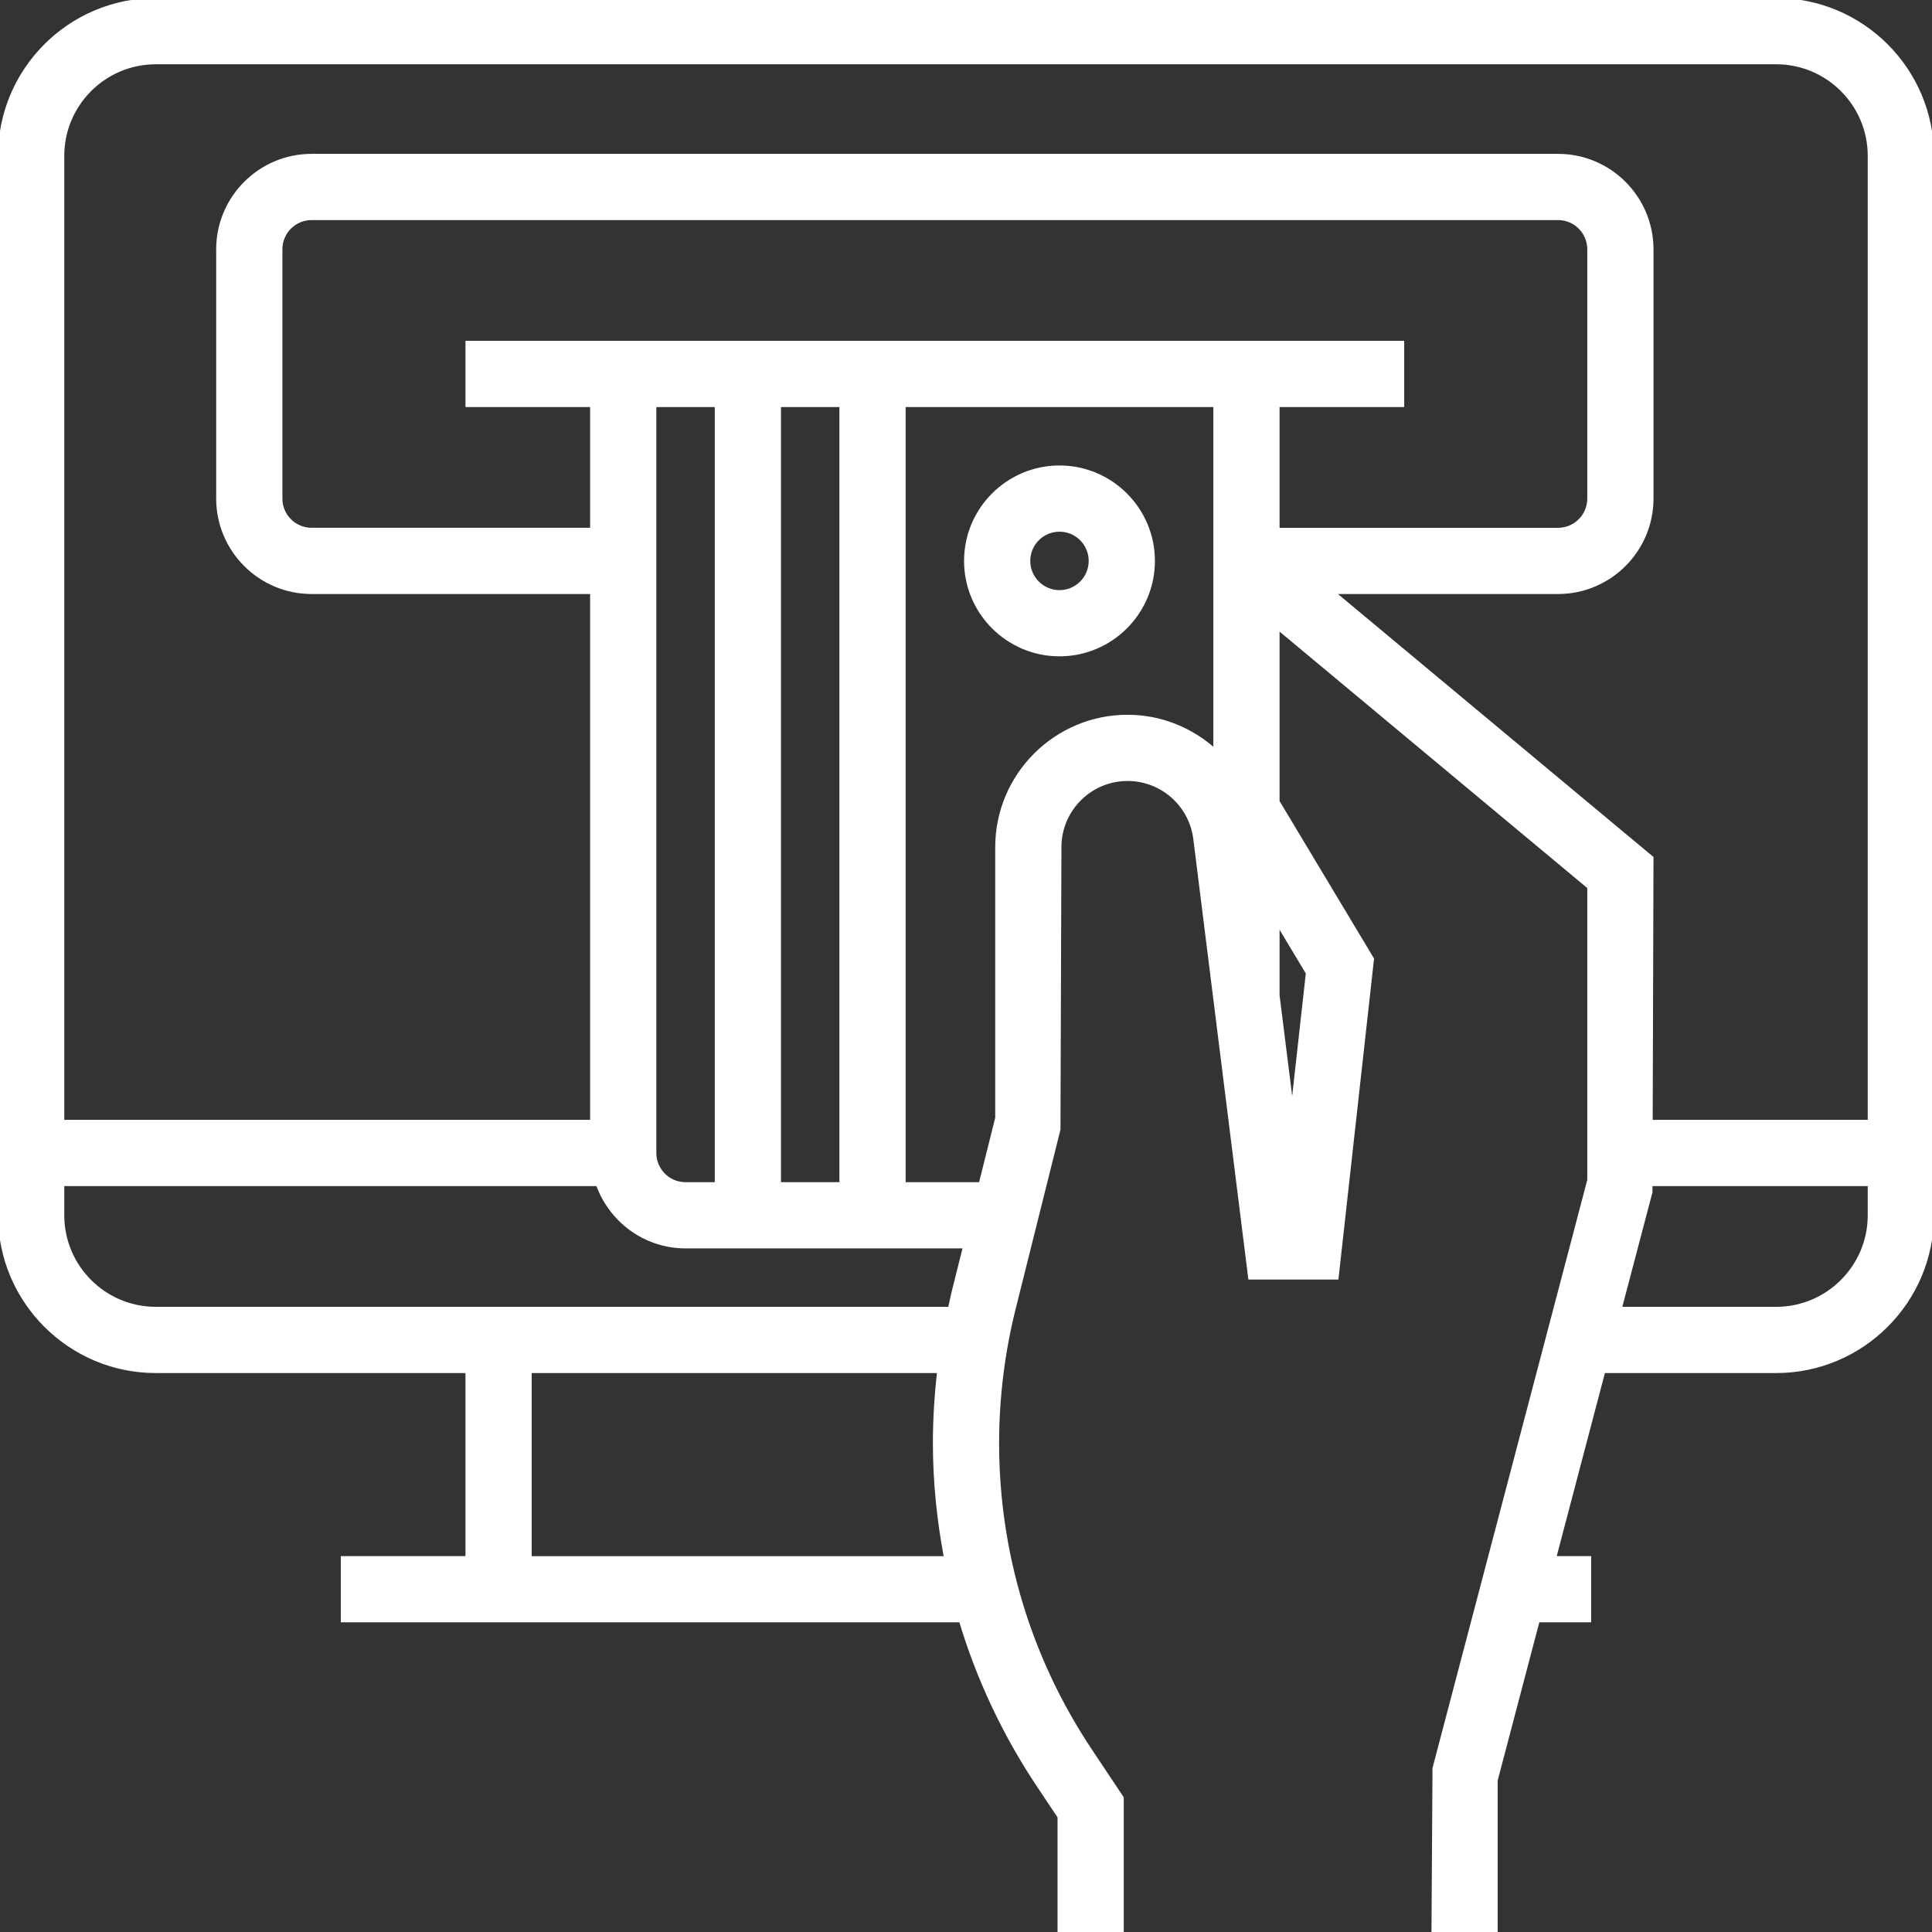 <?xml version="1.0" encoding="iso-8859-1"?>
<!-- Generator: Adobe Illustrator 19.0.0, SVG Export Plug-In . SVG Version: 6.00 Build 0)  -->
<svg version="1.1" id="Layer_1" xmlns="http://www.w3.org/2000/svg" xmlns:xlink="http://www.w3.org/1999/xlink" x="0px" y="0px"
	 viewBox="0 0 496 496" style="enable-background:new 0 0 496 496;" xml:space="preserve" stroke="#ffffff">
<rect x="0" y="0" width="496" height="496" fill="#333333" stroke="none"/>
<g>
	<g>
		<g>
			<path d="M456,0H40C17.944,0,0,17.944,0,40v272c0,22.056,17.944,40,40,40h80v48H88v16h158.672
				c4.472,14.904,11.144,29.144,19.912,42.296l5.416,8.128V496h16v-34.424l-8.104-12.16C264.264,425.976,256,398.68,256,370.504
				c0-11.616,1.432-23.224,4.24-34.512l11.512-46.048L272,217.496c0-9.656,7.84-17.496,17.488-17.496
				c8.808,0,16.264,6.584,17.36,15.32L320.936,328h22.224l9.088-81.8L328,205.784v-44.696l80,66.664v75.216L368.264,453.96L368,496
				h16v-38.968L394.8,416H408v-16h-8.992l12.632-48H456c22.056,0,40-17.944,40-40V40C496,17.944,478.056,0,456,0z M136,400.008V400
				v-48h105.104c-0.72,6.144-1.104,12.32-1.104,18.504c0,9.976,1.032,19.832,2.864,29.504H136z M244.712,332.112
				c-0.32,1.288-0.552,2.592-0.848,3.888H40c-13.232,0-24-10.768-24-24v-8h137.472c3.312,9.288,12.112,16,22.528,16h71.744
				L244.712,332.112z M168,296V104h16v200h-8C171.584,304,168,300.416,168,296z M200,304V104h16v200H200z M312,192.824
				c-5.992-5.464-13.888-8.824-22.512-8.824C271.024,184,256,199.024,256,217.496v69.52L251.752,304H232V104h80V192.824z
				 M335.752,249.8l-3.984,35.848L328,255.536v-18.648L335.752,249.8z M120,88v16h32v32H80c-4.416,0-8-3.584-8-8V64
				c0-4.416,3.584-8,8-8h320c4.416,0,8,3.584,8,8v64c0,4.416-3.584,8-8,8h-72v-32h32V88H120z M480,312c0,13.232-10.768,24-24,24
				h-40.152l7.888-29.96l0.008-2.04H480V312z M480,288h-56.208L424,220.248L342.104,152H400c13.232,0,24-10.768,24-24V64
				c0-13.232-10.768-24-24-24H80c-13.232,0-24,10.768-24,24v64c0,13.232,10.768,24,24,24h72v136H16V40c0-13.232,10.768-24,24-24h416
				c13.232,0,24,10.768,24,24V288z" fill="#ffffff"/>
			<path d="M272,168c13.232,0,24-10.768,24-24s-10.768-24-24-24s-24,10.768-24,24S258.768,168,272,168z M272,136
				c4.416,0,8,3.584,8,8s-3.584,8-8,8c-4.416,0-8-3.584-8-8S267.584,136,272,136z" fill="#ffffff"/>
		</g>
	</g>
</g>
<g>
</g>
<g>
</g>
<g>
</g>
<g>
</g>
<g>
</g>
<g>
</g>
<g>
</g>
<g>
</g>
<g>
</g>
<g>
</g>
<g>
</g>
<g>
</g>
<g>
</g>
<g>
</g>
<g>
</g>
</svg>
